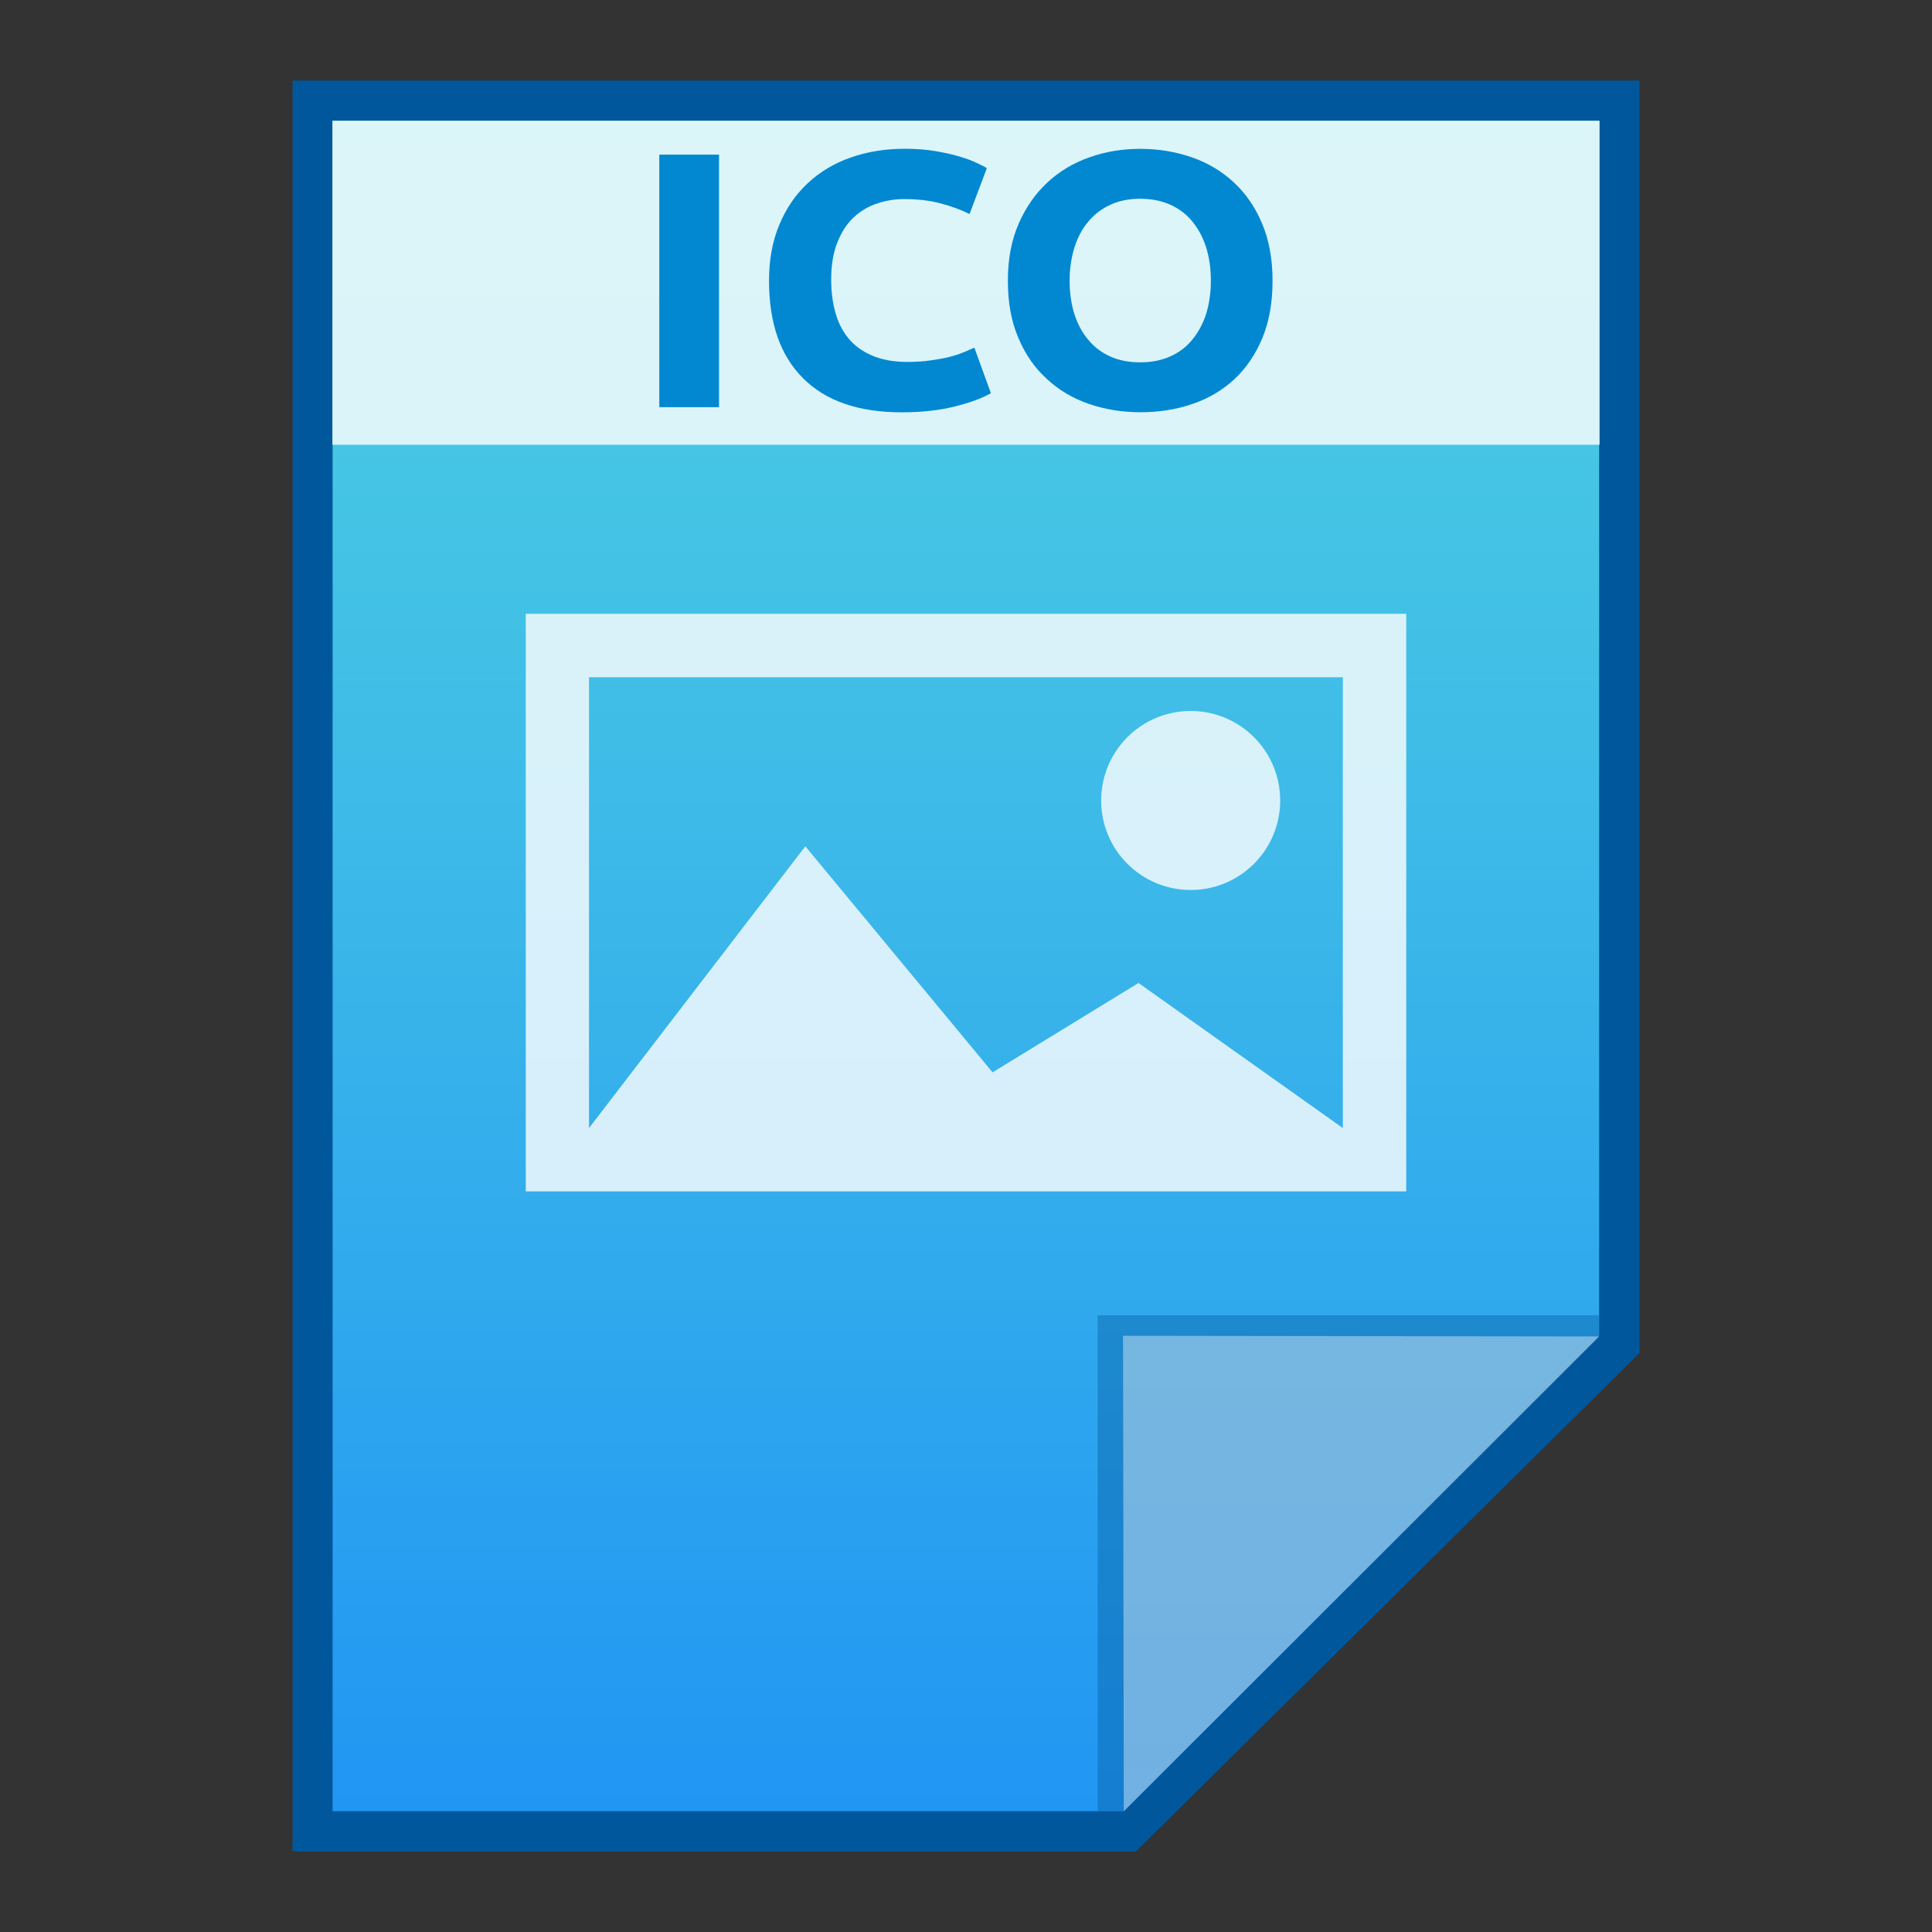 <?xml version="1.0" encoding="utf-8"?>
<!-- Generator: Adobe Illustrator 16.0.0, SVG Export Plug-In . SVG Version: 6.00 Build 0)  -->
<!DOCTYPE svg PUBLIC "-//W3C//DTD SVG 1.1//EN" "http://www.w3.org/Graphics/SVG/1.1/DTD/svg11.dtd">
<svg version="1.1" id="图层_1" xmlns="http://www.w3.org/2000/svg" xmlns:xlink="http://www.w3.org/1999/xlink" x="0px" y="0px"
	 width="24px" height="24px" viewBox="0 0 24 24" enable-background="new 0 0 24 24" xml:space="preserve">
<rect x="0" y="0" width="24" height="24" fill="#333333" stroke="none"/>
<polygon fill="#01579B" points="3.634,23 3.634,1 20.366,1 20.366,16.807 14.111,23 "/>
<g>
	<g>
		<g>
			<g>
				
					<linearGradient id="SVGID_1_" gradientUnits="userSpaceOnUse" x1="95.199" y1="-581.3" x2="95.199" y2="-560.301" gradientTransform="matrix(1 0 0 -1 -83.2 -558.801)">
					<stop  offset="0" style="stop-color:#2196F3"/>
					<stop  offset="0.583" style="stop-color:#3DBAE8"/>
					<stop  offset="1" style="stop-color:#4DD0E1"/>
				</linearGradient>
				<polygon fill="url(#SVGID_1_)" points="4.132,22.5 4.132,1.5 19.865,1.5 19.865,16.594 13.96,22.5 				"/>
			</g>
			<polygon fill="#01579B" fill-opacity="0.39" points="19.865,16.594 19.865,16.34 13.636,16.34 13.636,22.5 13.96,22.5 			"/>
			<path fill="#FFFFFF" fill-opacity="0.392" d="M13.951,16.594l5.916,0.008L13.96,22.5L13.951,16.594z"/>
		</g>
		<g>
			<circle opacity="0.8" fill="#FFFFFF" enable-background="new    " cx="14.791" cy="9.944" r="1.112"/>
			<path opacity="0.8" fill="#FFFFFF" enable-background="new    " d="M6.531,7.625V14.8h10.938V7.625H6.531z M16.681,8.413v5.6l0,0
				l-2.538-1.802l-1.813,1.11l-2.326-2.808l-2.687,3.5v-5.6H16.681z"/>
		</g>
	</g>
	<g>
		<rect x="4.129" y="1.5" opacity="0.8" fill="#FFFFFF" enable-background="new    " width="15.742" height="4.025"/>
		<g enable-background="new    ">
			<path fill="#0288D1" d="M8.19,1.921h0.742v3.137H8.19V1.921z"/>
			<path fill="#0288D1" d="M11.201,5.122c-0.537,0-0.946-0.142-1.228-0.426C9.691,4.412,9.553,4.009,9.553,3.487
				c0-0.259,0.042-0.491,0.128-0.695c0.085-0.204,0.202-0.376,0.353-0.516c0.149-0.14,0.327-0.247,0.533-0.319
				c0.207-0.073,0.431-0.109,0.673-0.109c0.14,0,0.266,0.01,0.38,0.029c0.115,0.02,0.215,0.042,0.301,0.068
				c0.085,0.025,0.157,0.052,0.214,0.08c0.058,0.026,0.099,0.048,0.124,0.063l-0.215,0.571c-0.101-0.051-0.219-0.095-0.355-0.131
				c-0.134-0.037-0.287-0.055-0.459-0.055c-0.113,0-0.226,0.018-0.335,0.055c-0.11,0.036-0.206,0.094-0.291,0.173
				c-0.085,0.08-0.152,0.184-0.202,0.311c-0.051,0.126-0.077,0.281-0.077,0.461c0,0.145,0.017,0.28,0.051,0.405
				s0.088,0.233,0.163,0.324c0.073,0.09,0.172,0.162,0.292,0.214s0.267,0.08,0.438,0.08c0.109,0,0.205-0.006,0.291-0.019
				c0.087-0.012,0.163-0.026,0.229-0.042c0.067-0.017,0.126-0.036,0.177-0.057c0.051-0.021,0.097-0.041,0.138-0.059l0.205,0.565
				C12.202,4.947,12.055,5,11.863,5.049C11.672,5.097,11.451,5.122,11.201,5.122z"/>
			<path fill="#0288D1" d="M15.808,3.487c0,0.269-0.041,0.505-0.125,0.709c-0.085,0.204-0.2,0.374-0.345,0.511
				c-0.147,0.137-0.32,0.241-0.522,0.31c-0.202,0.07-0.418,0.104-0.65,0.104c-0.228,0-0.438-0.035-0.641-0.104
				c-0.199-0.069-0.374-0.172-0.521-0.31C12.853,4.57,12.734,4.4,12.65,4.196c-0.088-0.204-0.13-0.44-0.13-0.709
				s0.045-0.504,0.134-0.708c0.089-0.204,0.209-0.375,0.359-0.514s0.325-0.243,0.524-0.312c0.197-0.07,0.408-0.104,0.627-0.104
				c0.224,0,0.438,0.035,0.637,0.104c0.202,0.069,0.375,0.173,0.525,0.312s0.268,0.31,0.353,0.514
				C15.765,2.983,15.808,3.219,15.808,3.487z M13.287,3.487c0,0.154,0.021,0.293,0.06,0.416c0.041,0.125,0.096,0.23,0.173,0.319
				c0.073,0.09,0.164,0.158,0.273,0.207c0.106,0.048,0.232,0.072,0.372,0.072c0.137,0,0.26-0.024,0.369-0.072
				c0.109-0.048,0.202-0.117,0.275-0.207c0.074-0.089,0.132-0.195,0.173-0.319c0.038-0.123,0.06-0.262,0.06-0.416
				s-0.021-0.293-0.06-0.418c-0.041-0.125-0.099-0.232-0.173-0.321c-0.073-0.089-0.166-0.158-0.275-0.207
				c-0.109-0.048-0.232-0.072-0.369-0.072c-0.14,0-0.266,0.025-0.372,0.075c-0.109,0.05-0.2,0.119-0.273,0.208
				c-0.077,0.09-0.132,0.196-0.173,0.321C13.309,3.199,13.287,3.337,13.287,3.487z"/>
		</g>
	</g>
</g>
</svg>
